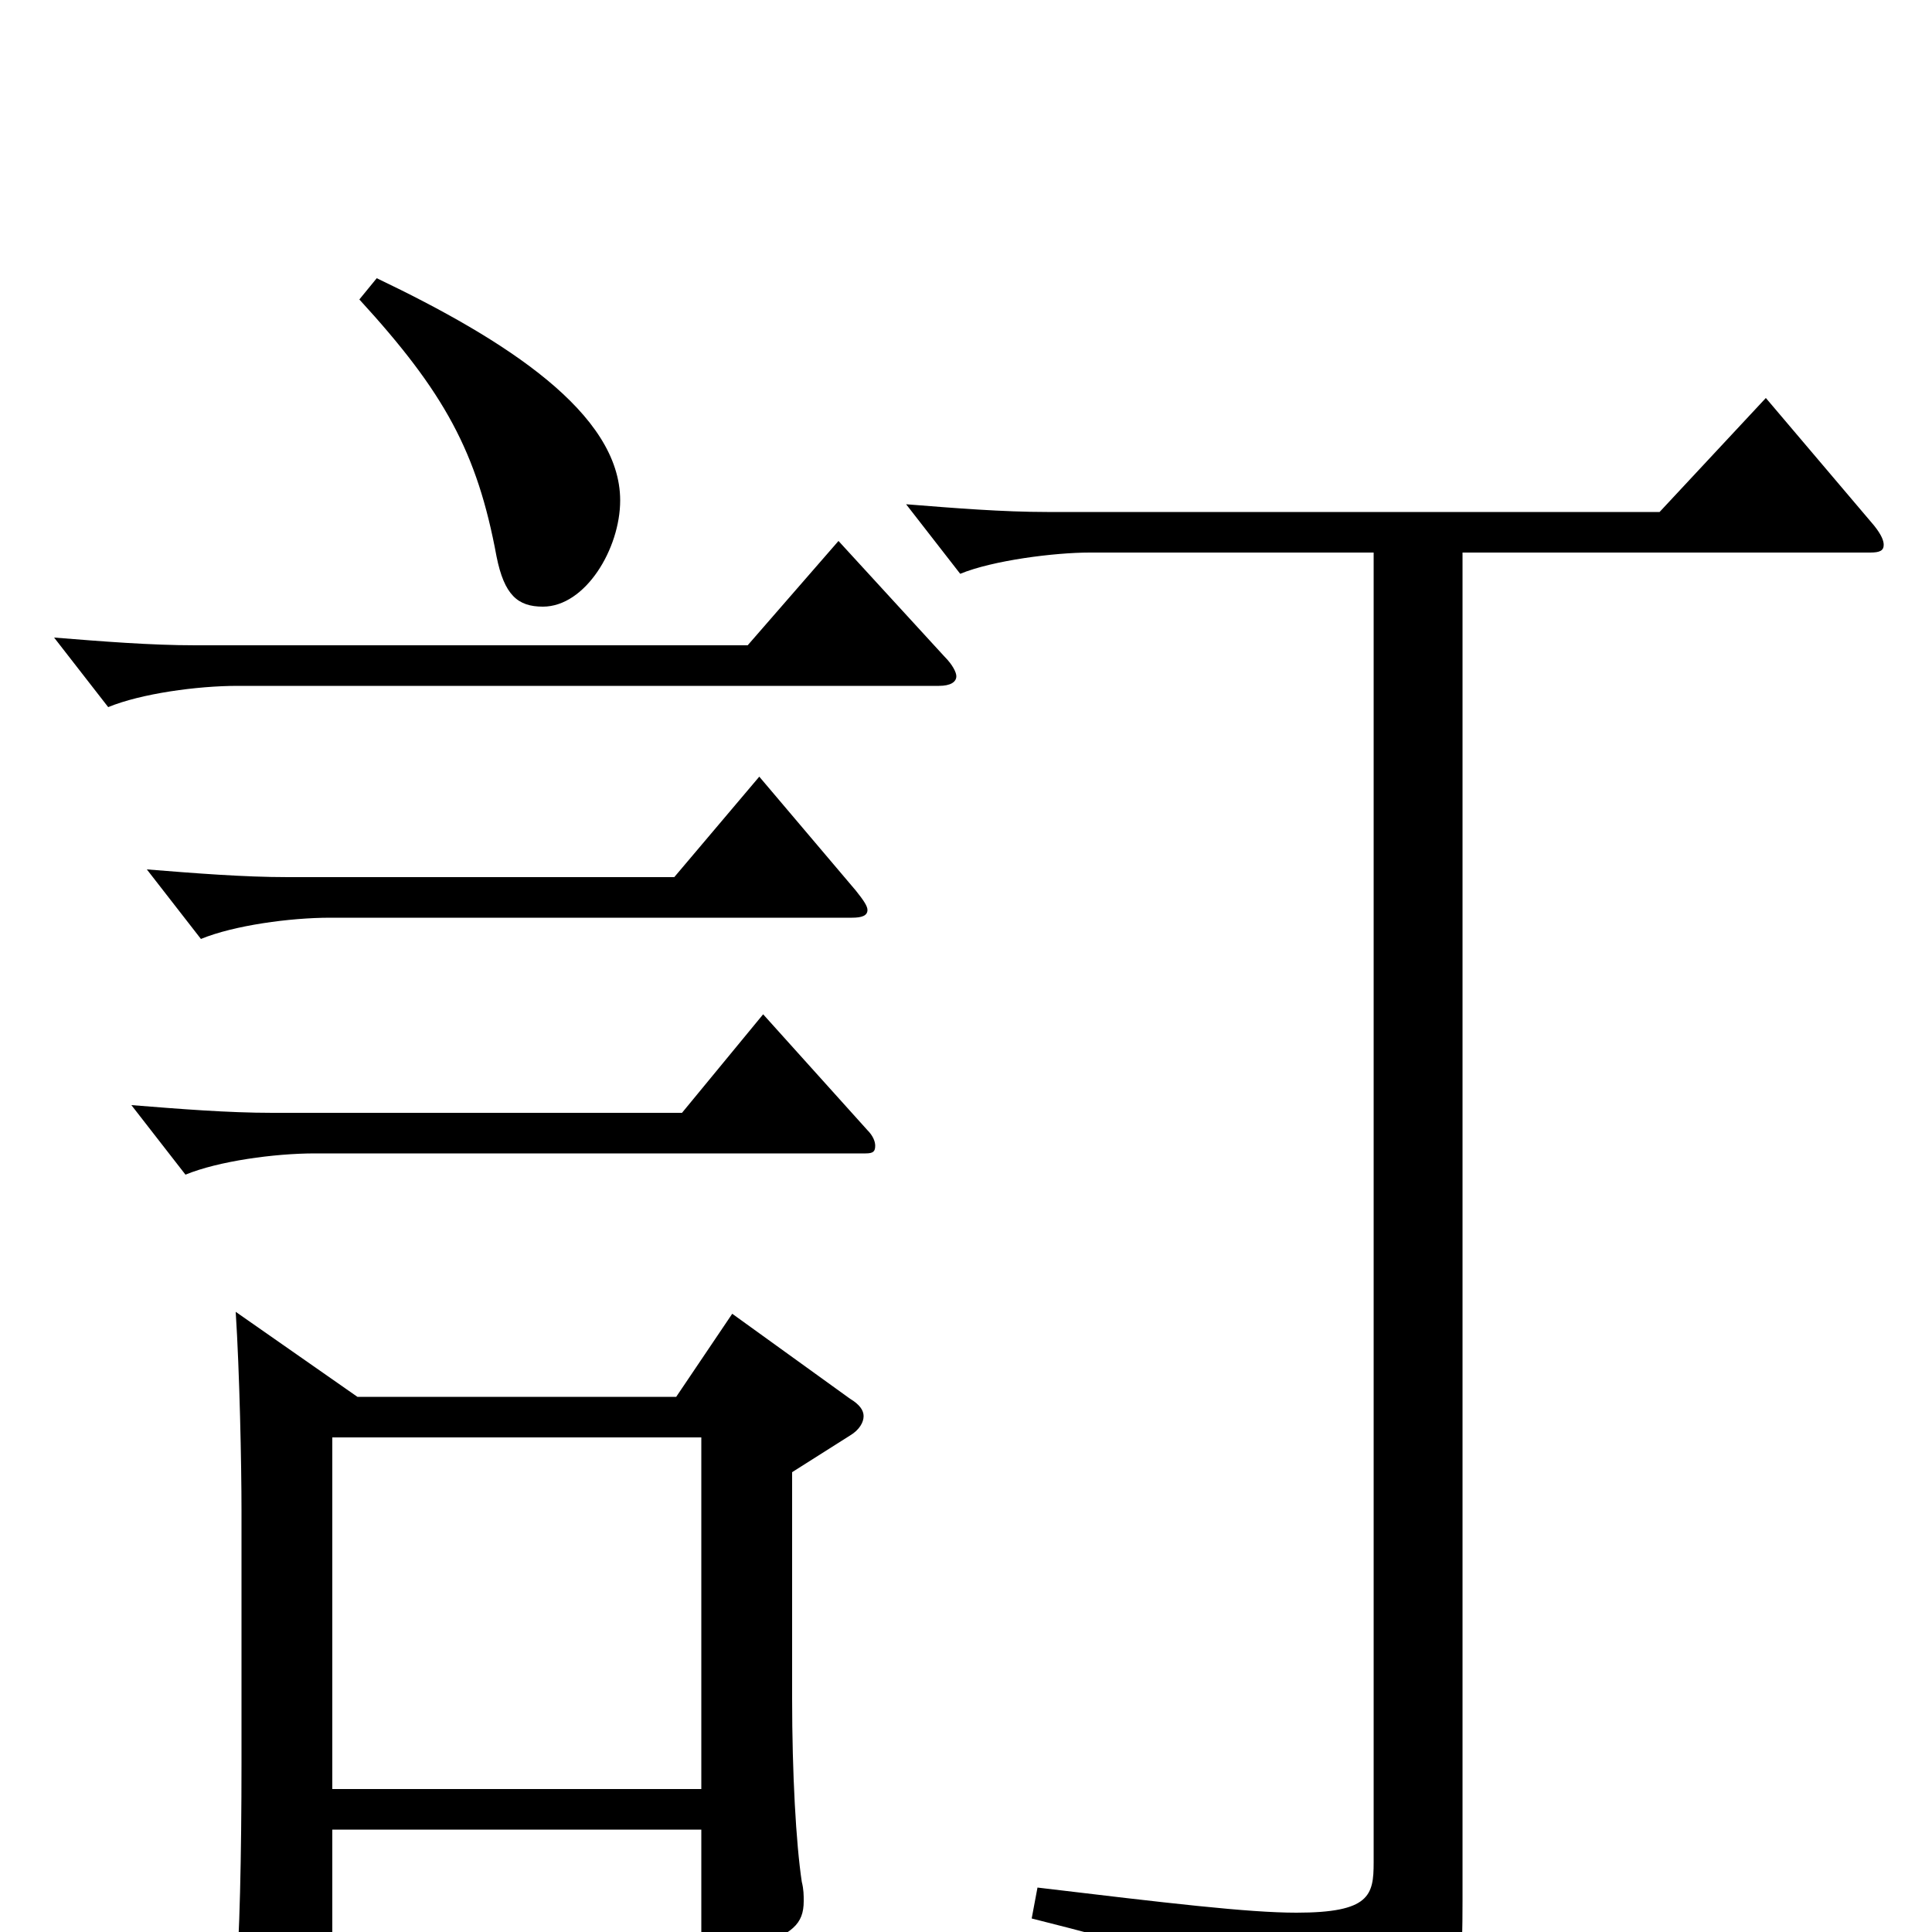 <svg xmlns="http://www.w3.org/2000/svg" viewBox="0 -1000 1000 1000">
	<path fill="#000000" d="M379 -320L350 -277H185L122 -321C124 -290 125 -242 125 -218V-88C125 -39 124 5 122 25C121 33 121 39 121 44C121 56 123 60 129 60C130 60 172 49 172 26V-53H363V1C363 9 364 13 370 13C374 13 380 12 390 8C410 1 416 -4 416 -16C416 -19 416 -22 415 -26C412 -46 410 -82 410 -121V-238L440 -257C445 -260 447 -264 447 -267C447 -270 445 -273 440 -276ZM172 -74V-256H363V-74ZM186 -845C230 -797 247 -766 257 -712C261 -692 268 -686 281 -686C303 -686 321 -716 321 -741C321 -786 262 -824 195 -856ZM434 -720L387 -666H101C78 -666 53 -668 28 -670L56 -634C73 -641 102 -645 123 -645H486C492 -645 495 -647 495 -650C495 -652 493 -656 489 -660ZM393 -598L349 -546H149C126 -546 101 -548 76 -550L104 -514C121 -521 150 -525 171 -525H441C446 -525 449 -526 449 -529C449 -531 447 -534 443 -539ZM395 -475L353 -424H141C118 -424 93 -426 68 -428L96 -392C113 -399 142 -403 163 -403H448C452 -403 453 -404 453 -407C453 -409 452 -412 449 -415ZM914 -794L859 -735H542C519 -735 494 -737 469 -739L497 -703C514 -710 546 -714 564 -714H711V-36C711 -19 709 -10 671 -10C646 -10 604 -15 537 -23L534 -7C645 21 658 28 670 79C671 84 674 87 678 87C680 87 682 86 685 85C754 51 757 41 757 -16V-714H968C973 -714 975 -715 975 -718C975 -720 974 -723 970 -728Z"/>
</svg>
